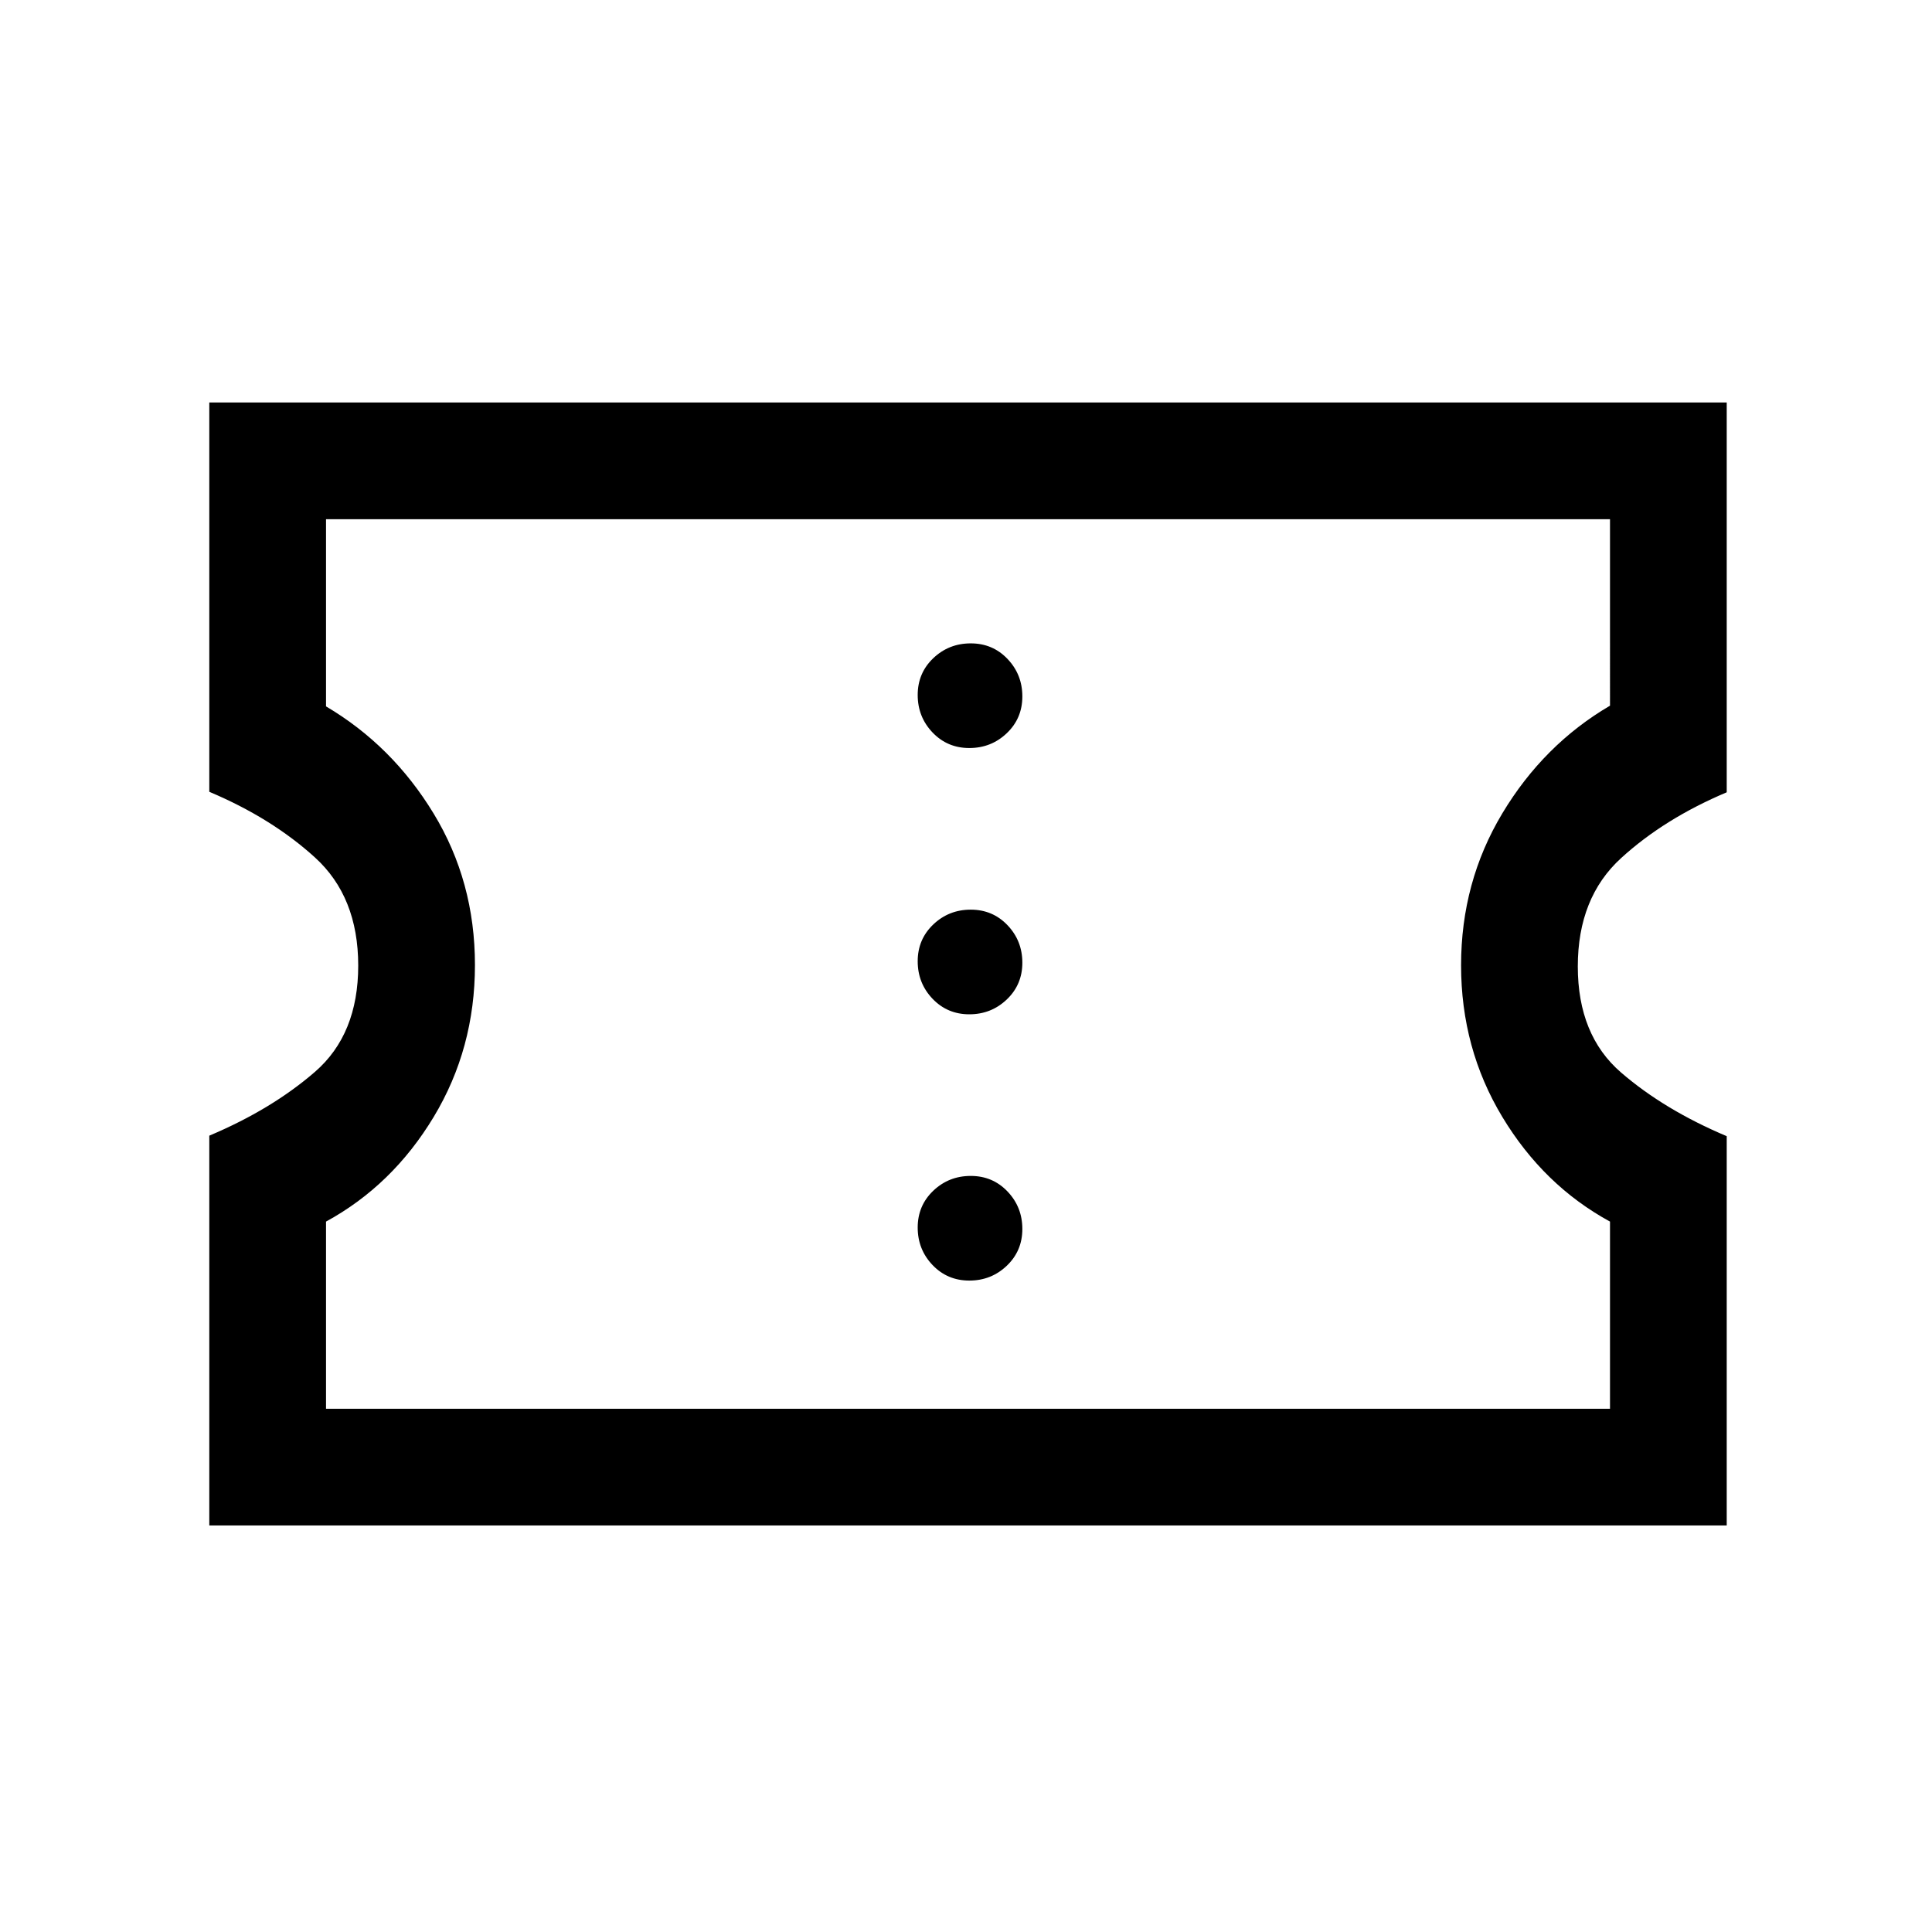 <svg xmlns="http://www.w3.org/2000/svg" height="20" viewBox="0 -960 960 960" width="20"><path d="M481.64-323.69q10.9 0 18.63-7.37 7.73-7.38 7.73-18.27 0-10.9-7.37-18.63-7.37-7.73-18.27-7.73-10.9 0-18.63 7.37-7.73 7.37-7.73 18.27 0 10.9 7.37 18.63 7.37 7.73 18.27 7.73Zm0-132.31q10.9 0 18.63-7.37 7.73-7.37 7.73-18.27 0-10.9-7.37-18.63-7.37-7.73-18.27-7.73-10.9 0-18.63 7.37-7.73 7.37-7.73 18.27 0 10.9 7.37 18.63 7.37 7.73 18.27 7.73Zm0-132.31q10.9 0 18.63-7.37 7.73-7.37 7.73-18.27 0-10.9-7.37-18.63-7.37-7.73-18.27-7.73-10.9 0-18.63 7.37-7.73 7.38-7.73 18.27 0 10.9 7.37 18.63 7.37 7.73 18.27 7.73ZM104-202v-193.69q31.01-13.08 52.5-31.71 21.5-18.64 21.5-52.81t-21.5-53.72q-21.49-19.55-52.5-32.63V-760h754v193.69q-31.01 13.08-52.5 32.71-21.5 19.64-21.5 53.81t21.5 52.72q21.49 18.55 52.5 31.63V-202H104Zm58-58h638v-93q-33-18-53.5-52T726-480.35q0-41.35 20.5-75.5t53.5-53.5V-702H162v93q32.93 19.46 53.46 53.23Q236-522 236-480.5q0 41.5-20.5 75.5T162-353v93Zm319-221Z"/></svg>